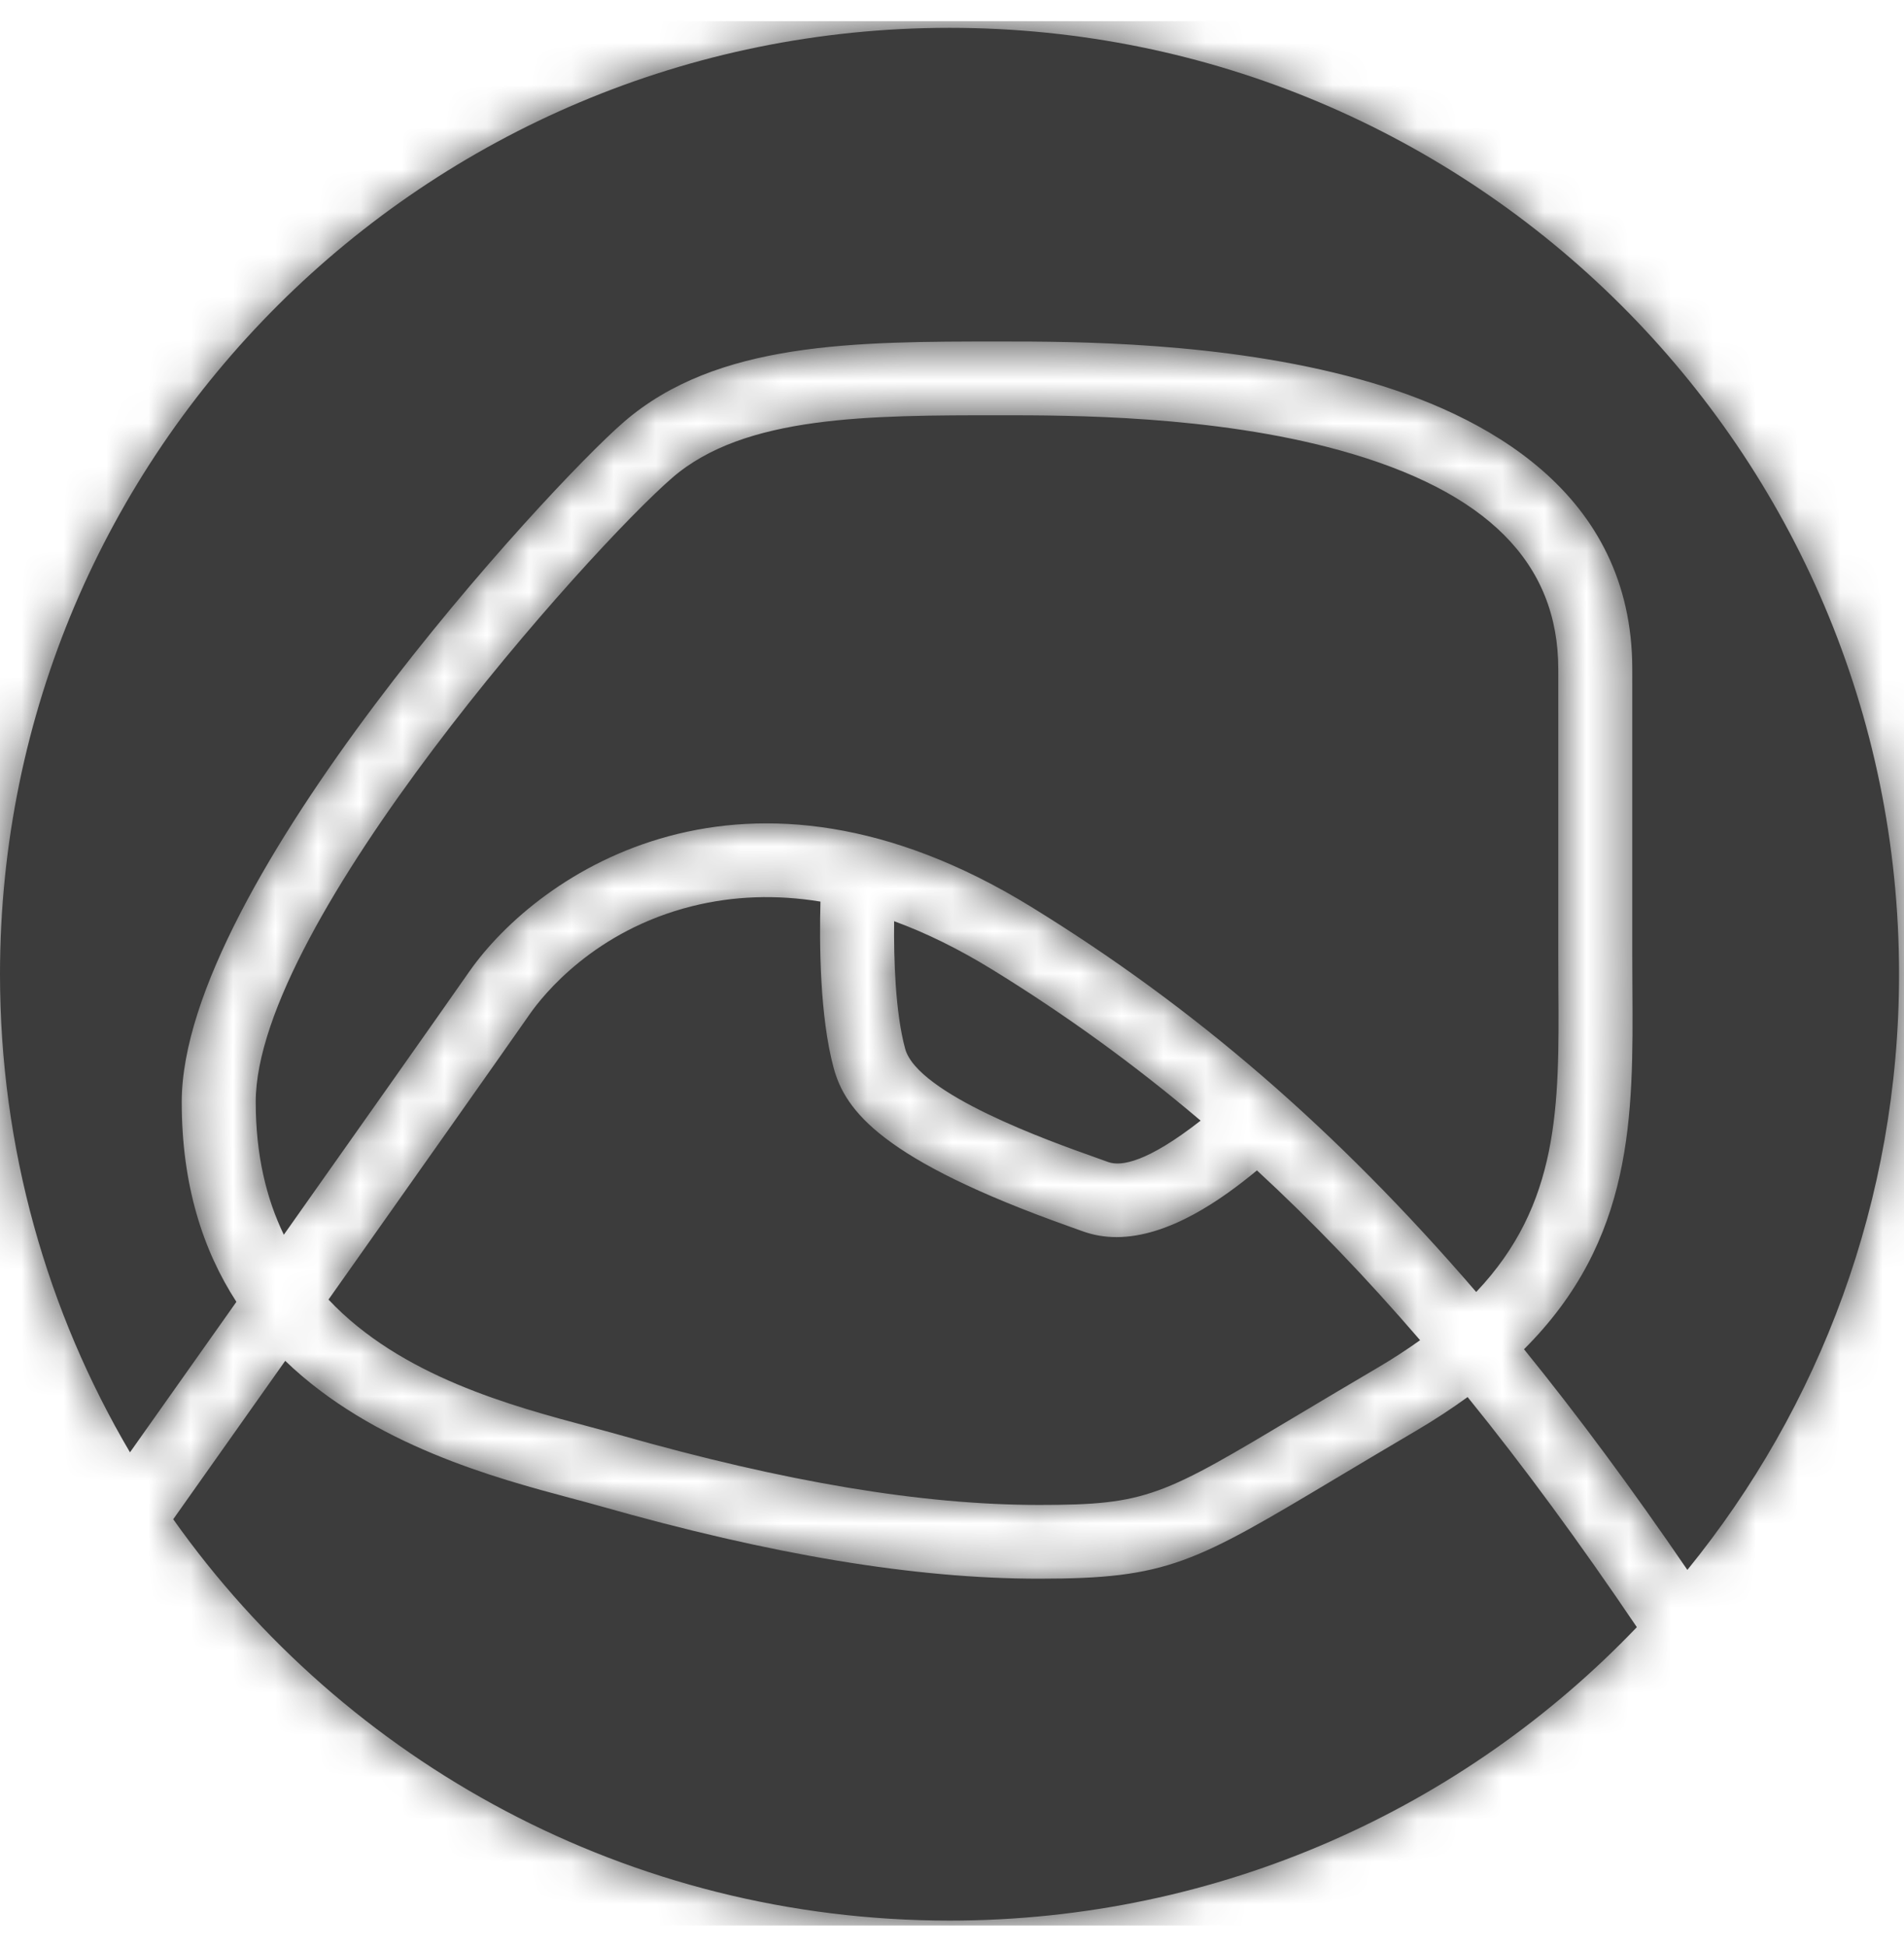 <?xml version="1.0" encoding="UTF-8"?>
<svg width="45px" height="46px" viewBox="0 0 45 46" version="1.1" xmlns="http://www.w3.org/2000/svg" xmlns:xlink="http://www.w3.org/1999/xlink">
    <!-- Generator: Sketch 52.4 (67378) - http://www.bohemiancoding.com/sketch -->
    <title>iso-oalr</title>
    <desc>Created with Sketch.</desc>
    <defs>
        <path d="M16.36,20.913 C17.335,20.67 18.348,20.635 19.391,20.805 C19.364,21.787 19.374,23.512 19.702,24.731 C19.976,25.748 20.841,26.906 25.275,28.483 C25.392,28.524 25.498,28.562 25.593,28.597 C25.854,28.691 26.12,28.733 26.388,28.733 C27.627,28.733 28.885,27.838 29.707,27.157 C31.016,28.364 32.293,29.694 33.563,31.169 C33.261,31.385 32.934,31.599 32.574,31.811 C31.871,32.224 31.263,32.587 30.728,32.906 C27.463,34.858 27.122,35.062 24.559,35.062 C21.798,35.062 18.556,34.521 14.649,33.409 C14.436,33.349 14.199,33.285 13.944,33.217 C12.097,32.725 9.473,32.024 7.764,30.209 C9.806,27.32 11.833,24.449 12.522,23.462 C12.838,23.01 14.049,21.489 16.36,20.913 Z M5.587,30.263 C4.679,31.547 3.801,32.788 3.072,33.819 C1.12,30.504 3.180212e-05,26.643 3.180212e-05,22.521 C3.180212e-05,10.17 10.047,0.158 22.442,0.158 C34.836,0.158 44.883,10.17 44.883,22.521 C44.883,27.856 43.008,32.753 39.88,36.597 C38.579,34.692 37.3,32.961 36.019,31.383 C38.617,28.791 38.601,25.882 38.581,22.839 C38.58,22.574 38.578,22.306 38.578,22.036 L38.578,15.314 C38.578,11.124 35.071,9.274 32.13,8.461 C28.908,7.57 25.356,7.57 23.649,7.57 C20.202,7.57 16.946,7.57 14.747,9.469 C12.974,11 4.295,20.415 4.295,25.541 C4.295,27.506 4.798,29.046 5.587,30.263 Z M34.686,32.513 C36.01,34.146 37.334,35.951 38.686,37.95 C34.599,42.222 28.832,44.884 22.442,44.884 C14.86,44.884 8.157,41.137 4.094,35.4 C4.823,34.37 5.757,33.049 6.741,31.657 C8.813,33.652 11.72,34.428 13.491,34.901 C13.737,34.966 13.964,35.027 14.169,35.085 C18.234,36.242 21.633,36.805 24.559,36.805 C27.606,36.805 28.22,36.438 31.628,34.401 C32.16,34.084 32.764,33.723 33.463,33.312 C33.909,33.05 34.313,32.783 34.686,32.513 Z M36.832,22.85 C36.85,25.626 36.864,27.951 34.889,30.03 C31.574,26.178 28.202,23.284 24.366,20.926 C17.614,16.774 12.727,20.118 11.086,22.466 C10.441,23.391 8.617,25.975 6.708,28.677 C6.292,27.815 6.044,26.785 6.044,25.541 C6.044,21.302 13.944,12.469 15.893,10.786 C17.598,9.313 20.537,9.313 23.649,9.313 C25.278,9.313 28.67,9.313 31.662,10.14 C35.139,11.102 36.829,12.794 36.829,15.314 L36.829,22.036 C36.829,22.31 36.83,22.581 36.832,22.85 Z M25.863,26.841 C24.829,26.474 21.681,25.355 21.392,24.279 C21.159,23.416 21.122,22.164 21.132,21.268 C21.891,21.546 22.663,21.927 23.448,22.409 C25.173,23.47 26.802,24.647 28.376,25.981 C27.12,26.963 26.497,27.069 26.191,26.959 C26.093,26.923 25.983,26.884 25.863,26.841 Z" id="path-1"/>
    </defs>
    <g id="Symbols" stroke="none" stroke-width="1" fill="none" fill-rule="evenodd">
        <g id="constants/footer-dektop-V1" transform="translate(-55, -36)">
            <g id="Group" transform="translate(55, 36)">
                <g id="assets/iso" transform="translate(0, 0.5)">
                    <mask id="mask-2" fill="white">
                        <use xlink:href="#path-1"/>
                    </mask>
                    <use id="Combined-Shape" fill="#3C3C3C" fill-rule="evenodd" xlink:href="#path-1"/>
                    <g id="color-/-interface-/noir-oalr" mask="url(#mask-2)" fill="#3C3C3C" fill-rule="evenodd">
                        <rect id="Rectangle-3-Copy" x="0" y="0" width="45" height="45"/>
                    </g>
                </g>
            </g>
        </g>
    </g>
</svg>